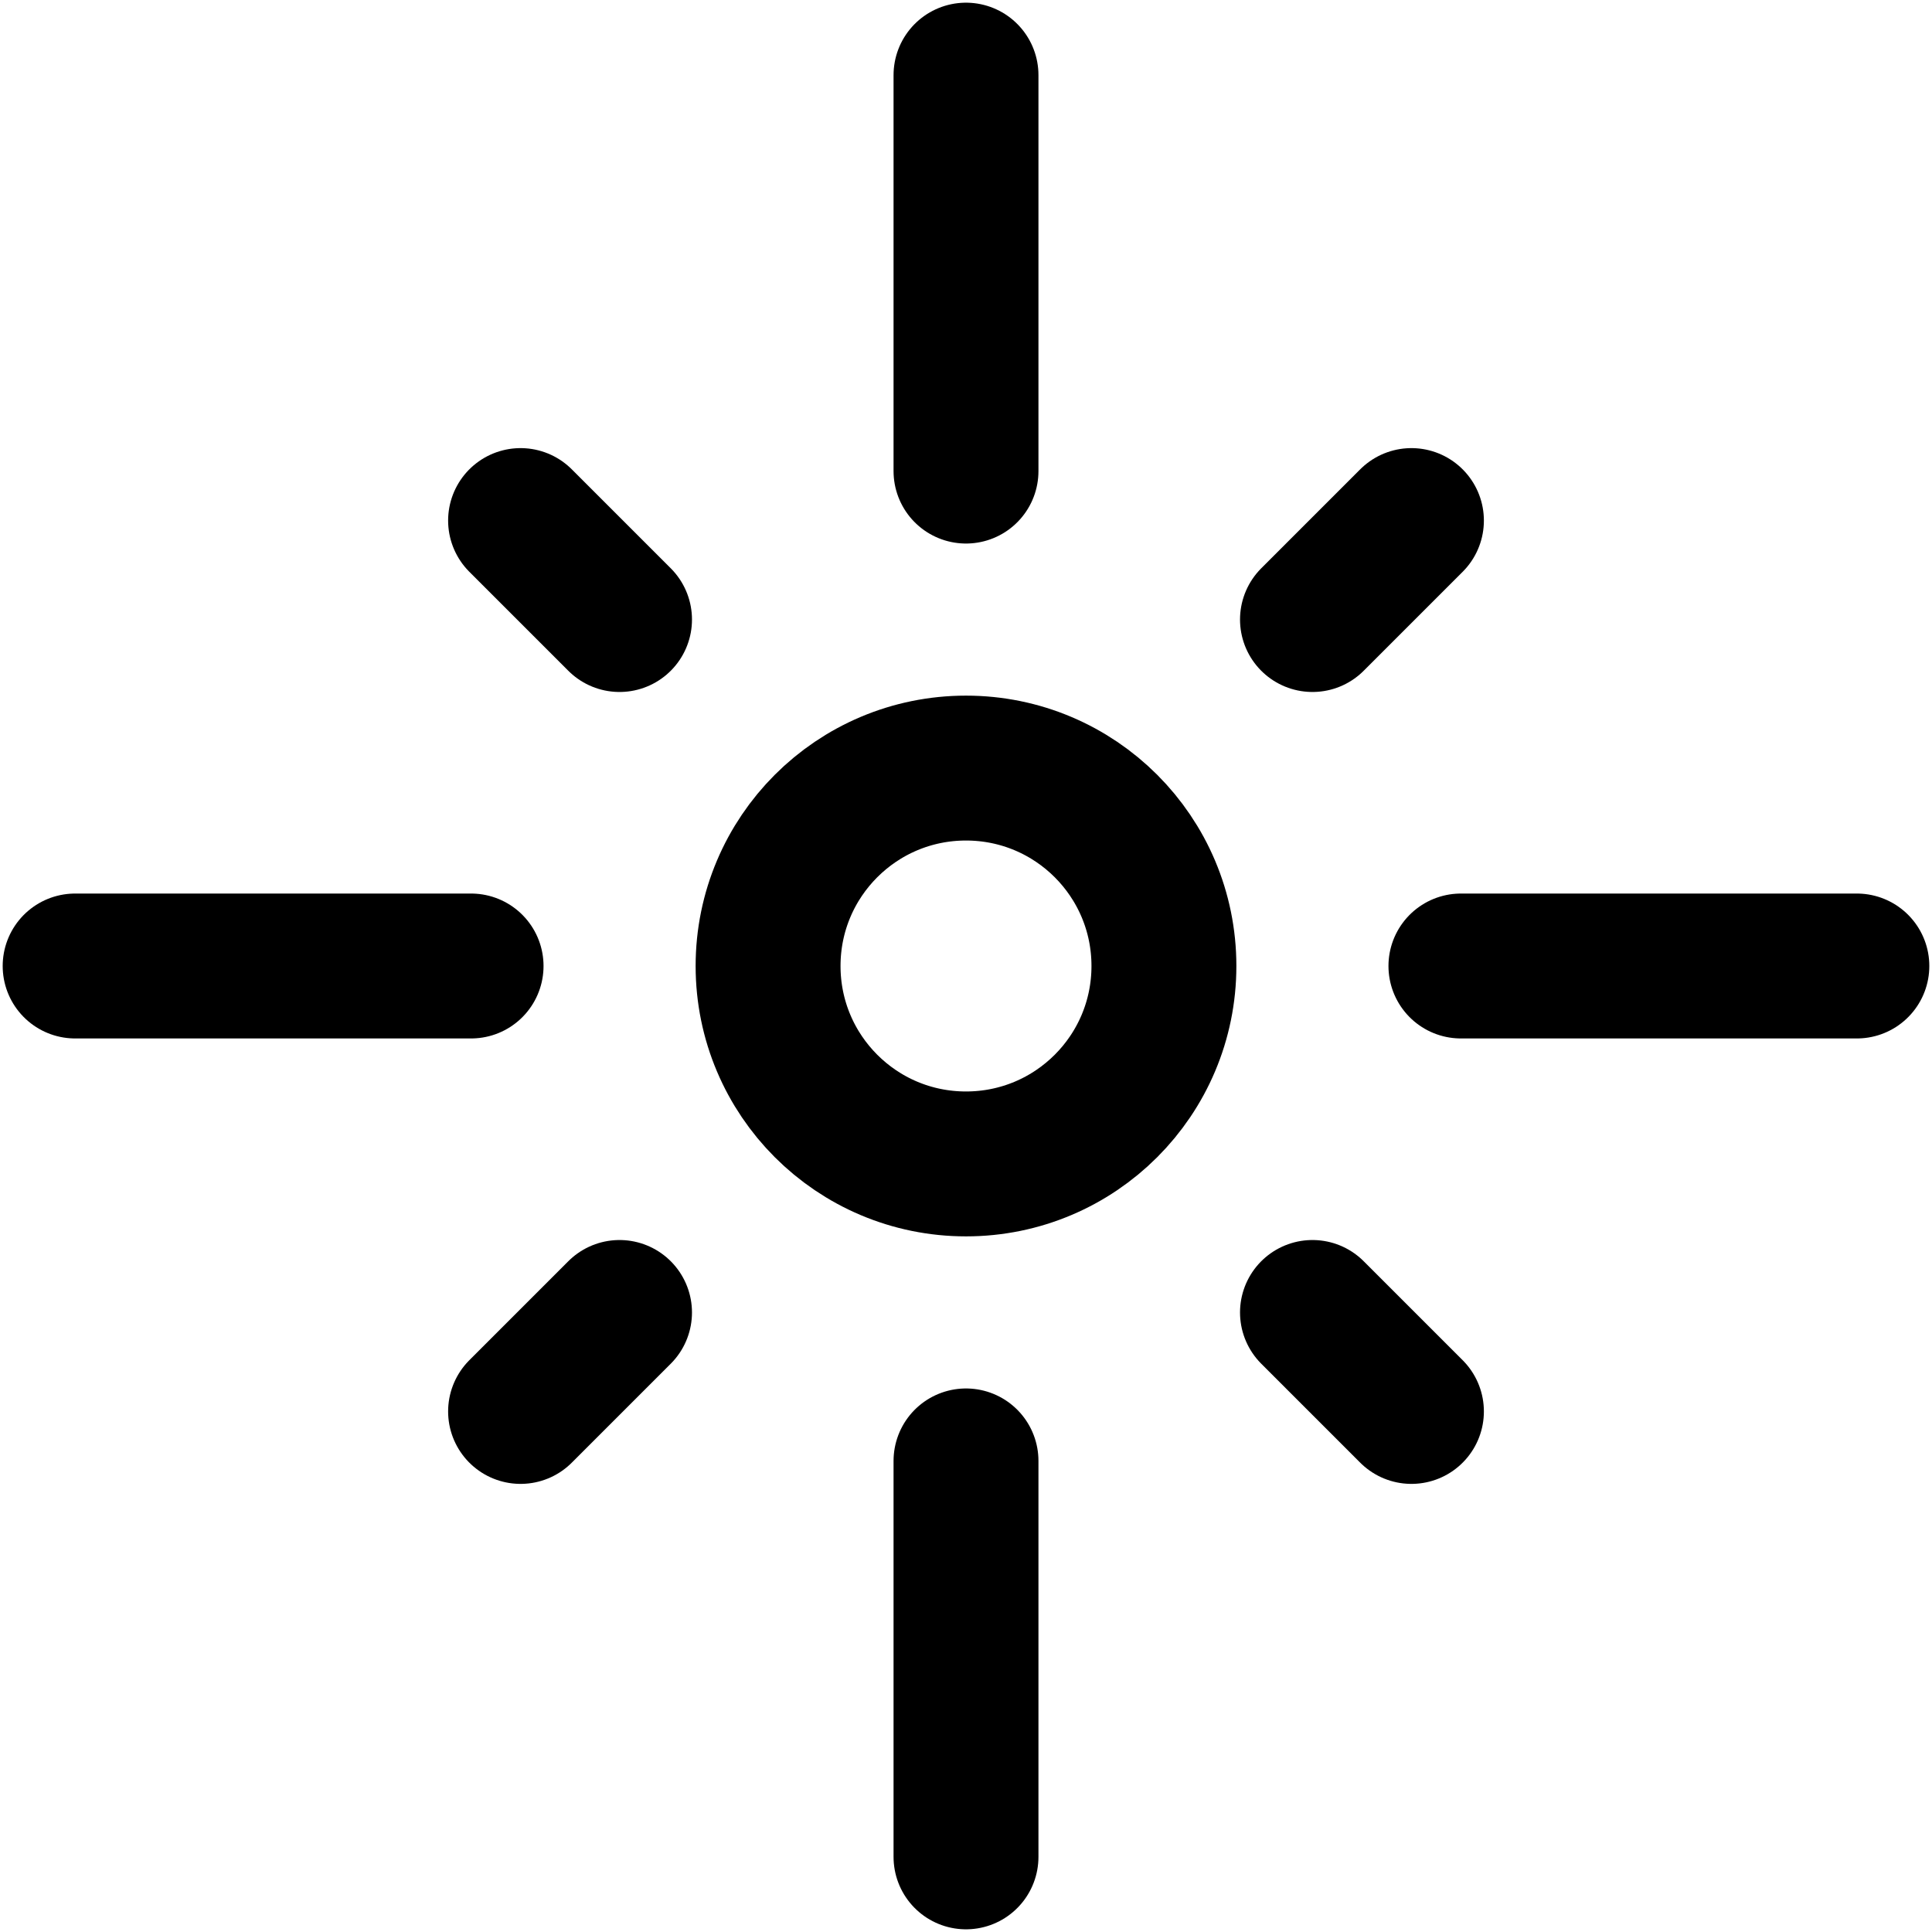 <svg xmlns="http://www.w3.org/2000/svg" fill="none" data-type="outline" viewBox="0 0 18 18" stroke="currentColor"><g><g><path stroke-linecap="round" stroke-linejoin="round" stroke-width="1.35" d="M9 10.844C10.019 10.844 10.844 10.019 10.844 9C10.844 7.981 10.019 7.156 9 7.156C7.981 7.156 7.156 7.981 7.156 9C7.156 10.019 7.981 10.844 9 10.844Z"/><path stroke-linecap="round" stroke-linejoin="round" stroke-width="1.35" d="M0.7 9H4.389M9 0.7V4.389M13.611 9H17.3M9 13.611V17.3M4.85 4.85L5.772 5.772M13.15 4.85L12.228 5.772M12.228 12.228L13.15 13.15M5.772 12.228L4.85 13.15"/></g></g></svg>